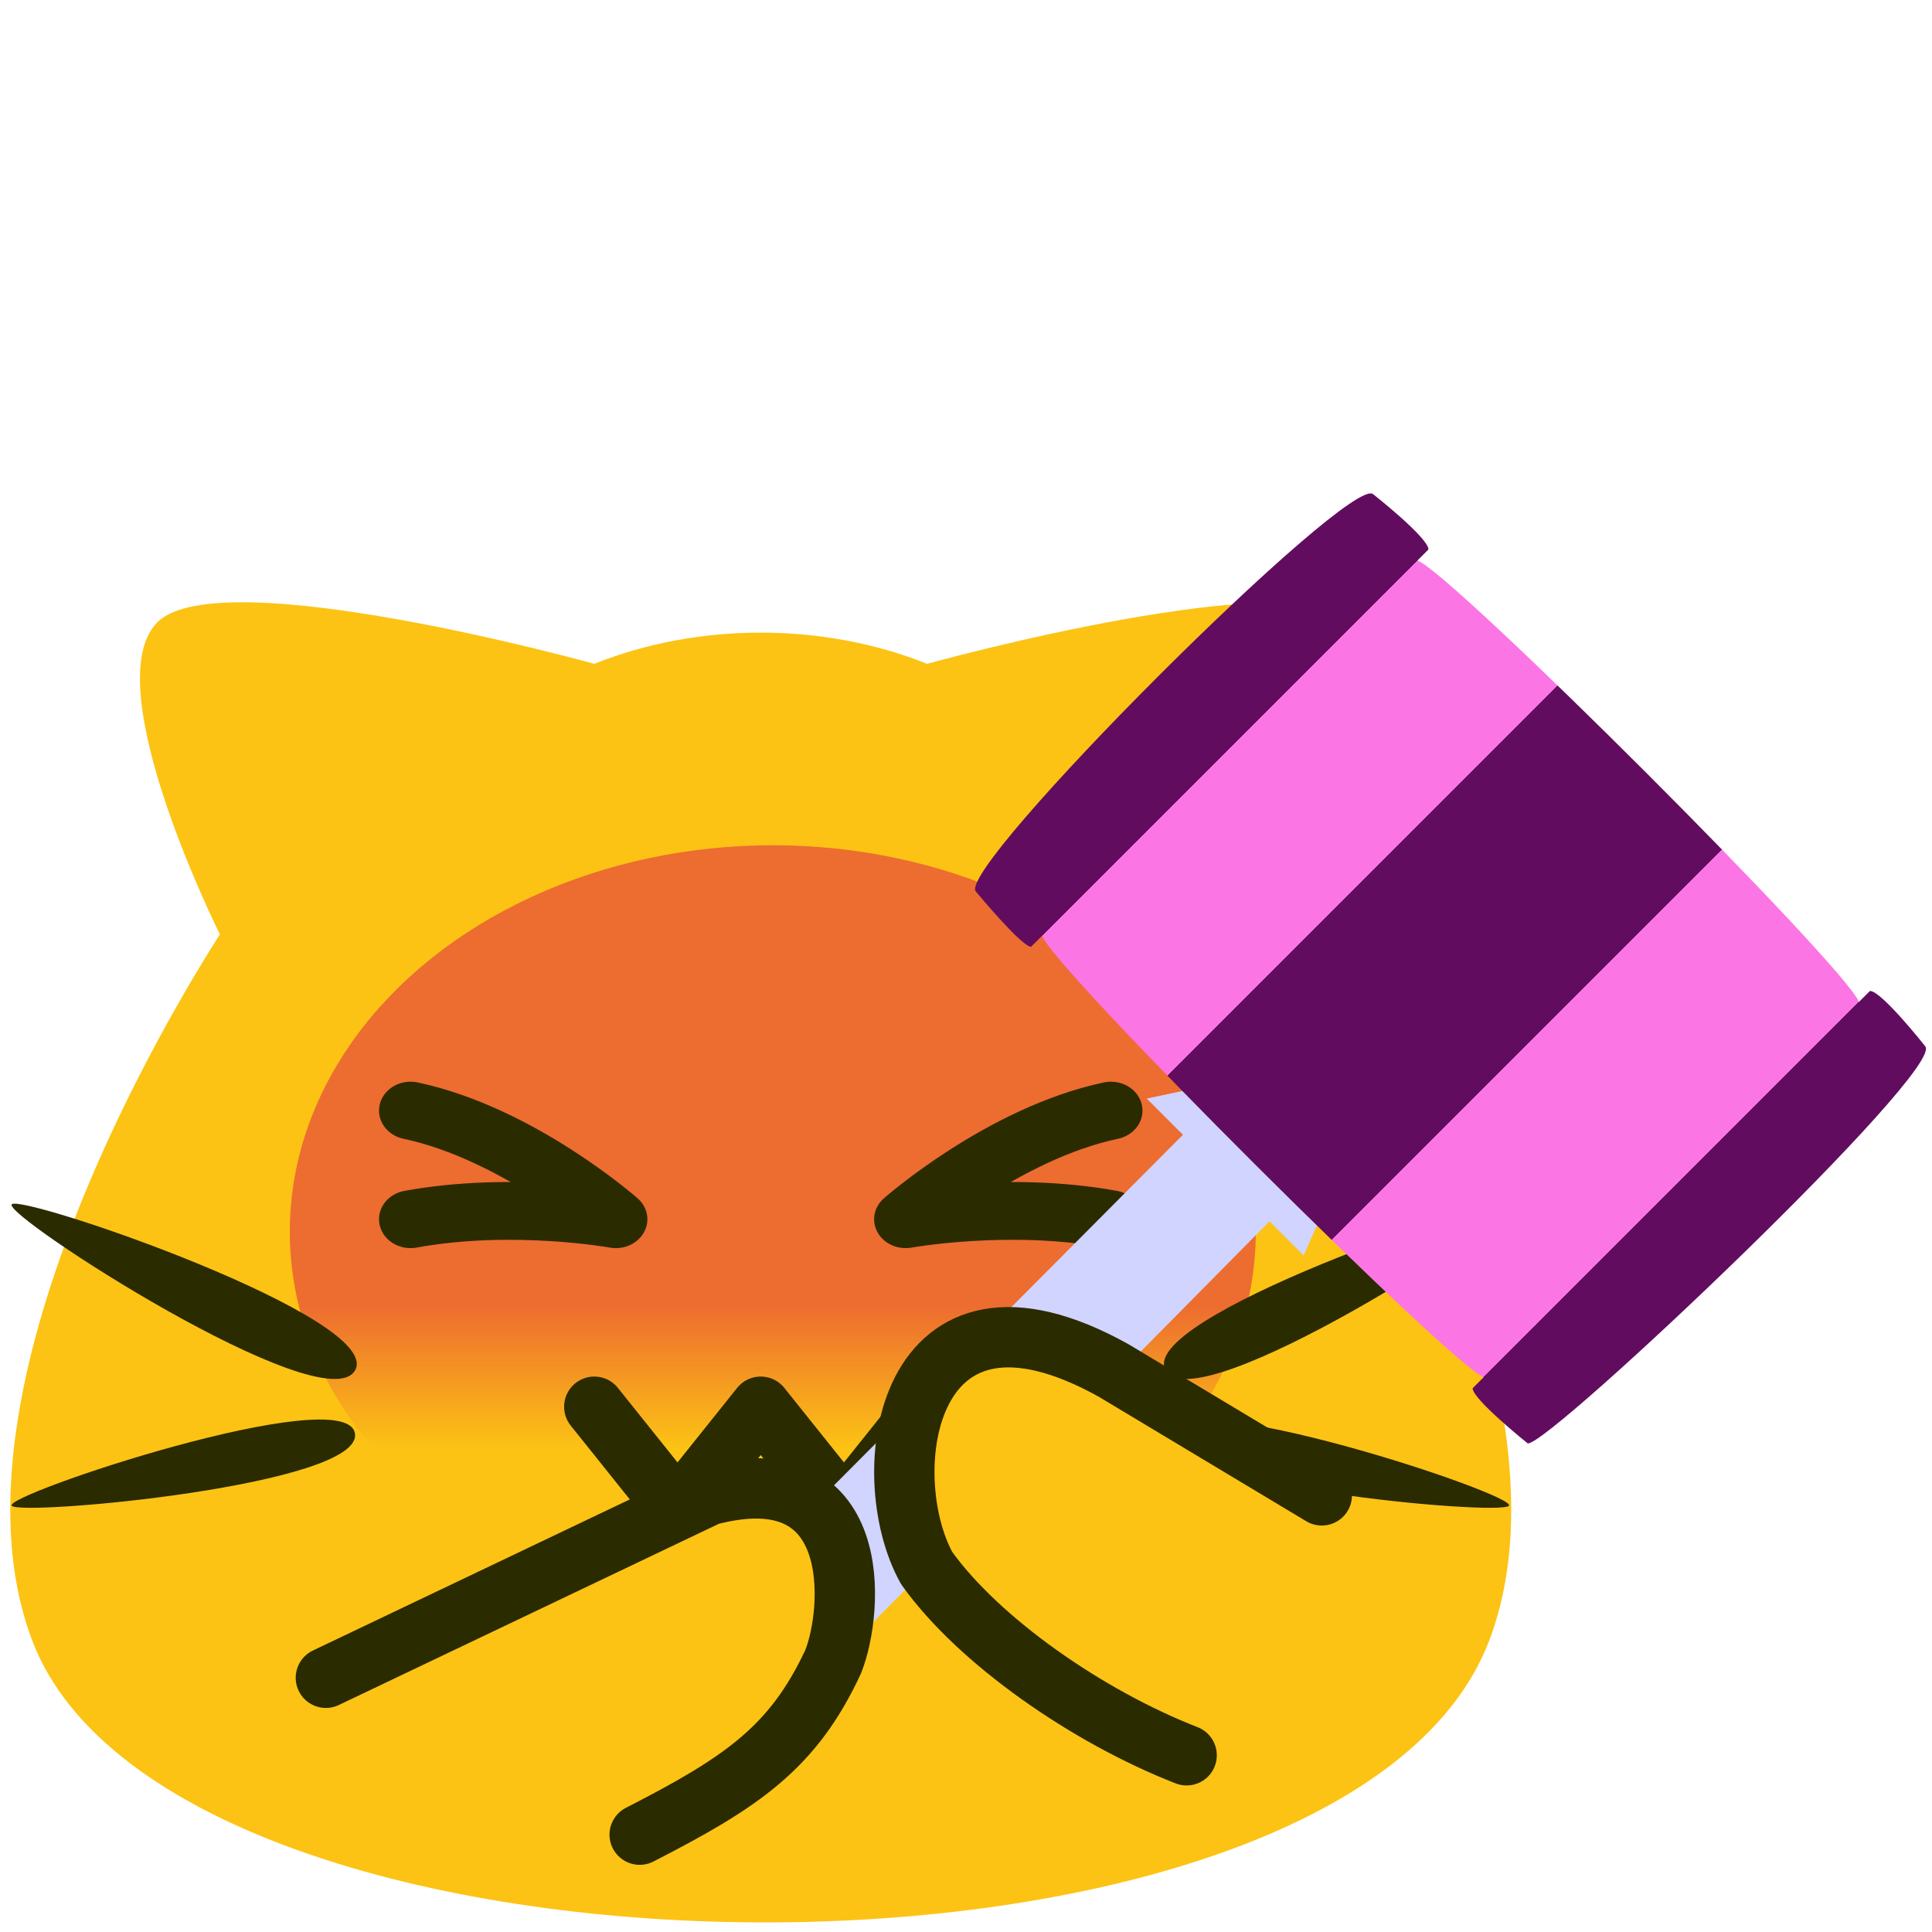 <?xml version="1.0" encoding="UTF-8" standalone="no"?>
<!-- Created with Inkscape (http://www.inkscape.org/) -->

<svg
   width="800.0px"
   height="800.0px"
   viewBox="0 0 800.0 800.0"
   version="1.1"
   id="SVGRoot"
   sodipodi:docname="blobcat_hammer.svg"
   inkscape:version="1.2 (dc2aedaf03, 2022-05-15)"
   xml:space="preserve"
   xmlns:inkscape="http://www.inkscape.org/namespaces/inkscape"
   xmlns:sodipodi="http://sodipodi.sourceforge.net/DTD/sodipodi-0.dtd"
   xmlns:xlink="http://www.w3.org/1999/xlink"
   xmlns="http://www.w3.org/2000/svg"
   xmlns:svg="http://www.w3.org/2000/svg"
   xmlns:rdf="http://www.w3.org/1999/02/22-rdf-syntax-ns#"
   xmlns:cc="http://creativecommons.org/ns#"
   xmlns:dc="http://purl.org/dc/elements/1.1/"><sodipodi:namedview
     id="namedview889"
     pagecolor="#505050"
     bordercolor="#eeeeee"
     borderopacity="1"
     inkscape:showpageshadow="0"
     inkscape:pageopacity="0"
     inkscape:pagecheckerboard="0"
     inkscape:deskcolor="#505050"
     showgrid="true"
     inkscape:current-layer="layer1"><inkscape:grid
       type="xygrid"
       id="grid1008"
       spacingx="5"
       spacingy="5"
       empspacing="10"
       color="#3fff00"
       opacity="0.125"
       empcolor="#ffff00"
       empopacity="0.251" /></sodipodi:namedview><title
     id="title1016">Blobcat with hammer</title><defs
     id="defs1121"><linearGradient
       inkscape:collect="always"
       id="linearGradient1042"><stop
         style="stop-color:#ed6c30;stop-opacity:1;"
         offset="0.702"
         id="stop1038" /><stop
         style="stop-color:#ed6c30;stop-opacity:0;"
         offset="1"
         id="stop1040" /></linearGradient><linearGradient
       id="linearGradient15303"
       inkscape:swatch="solid"><stop
         style="stop-color:#000000;stop-opacity:1;"
         offset="0"
         id="stop15301" /></linearGradient><linearGradient
       id="symbols_colour"
       inkscape:swatch="solid"
       gradientTransform="translate(-13.103,-10.077)"><stop
         style="stop-color:#66cccc;stop-opacity:1;"
         offset="0"
         id="stop14689" /></linearGradient><linearGradient
       id="shaft_colour"
       inkscape:swatch="solid"><stop
         style="stop-color:#d0d4fe;stop-opacity:1;"
         offset="0"
         id="stop13975" /></linearGradient><linearGradient
       inkscape:collect="always"
       id="linearGradient1610"><stop
         style="stop-color:#620c5f;stop-opacity:1;"
         offset="0.1"
         id="stop1606" /><stop
         style="stop-color:#fc75e5;stop-opacity:1;"
         offset="0.1"
         id="stop8585" /><stop
         style="stop-color:#fc75e5;stop-opacity:1;"
         offset="0.34"
         id="stop8587" /><stop
         style="stop-color:#620c5f;stop-opacity:1;"
         offset="0.34"
         id="stop8589" /><stop
         style="stop-color:#620c5f;stop-opacity:1"
         offset="0.638"
         id="stop8591" /><stop
         style="stop-color:#fc75e5;stop-opacity:1;"
         offset="0.638"
         id="stop8593" /><stop
         style="stop-color:#fc75e5;stop-opacity:1;"
         offset="0.9"
         id="stop8599" /><stop
         style="stop-color:#620c5f;stop-opacity:1;"
         offset="0.9"
         id="stop8583" /></linearGradient><linearGradient
       id="blush_colour"
       inkscape:swatch="solid"
       gradientTransform="matrix(1.6,0,0,1.6,-200,-370)"><stop
         style="stop-color:#ed6c30;stop-opacity:1;"
         offset="0"
         id="stop4680" /></linearGradient><linearGradient
       id="contour_colour"
       inkscape:swatch="solid"
       gradientTransform="translate(-2.723,-46.671)"><stop
         style="stop-color:#2b2b00;stop-opacity:1;"
         offset="0"
         id="stop7071" /></linearGradient><linearGradient
       id="blob_color"
       inkscape:swatch="solid"
       gradientTransform="matrix(-1.348,0,0,1.348,874.429,-364.833)"><stop
         style="stop-color:#fcc314;stop-opacity:1;"
         offset="0"
         id="stop5975" /></linearGradient><linearGradient
       inkscape:collect="always"
       xlink:href="#blob_color"
       id="linearGradient5979"
       x1="38.738"
       y1="437.708"
       x2="761.275"
       y2="437.708"
       gradientUnits="userSpaceOnUse"
       gradientTransform="matrix(0.861,0,0,0.861,-29.56,145.665)" /><linearGradient
       inkscape:collect="always"
       xlink:href="#contour_colour"
       id="linearGradient5558"
       gradientUnits="userSpaceOnUse"
       gradientTransform="matrix(-1.383,-0.35,0.384,-1.57,779.509,1346.311)"
       x1="539.43"
       y1="437.901"
       x2="660.234"
       y2="437.901" /><linearGradient
       inkscape:collect="always"
       xlink:href="#contour_colour"
       id="linearGradient15760"
       gradientUnits="userSpaceOnUse"
       gradientTransform="matrix(-1.383,-0.35,0.384,-1.57,1239.628,1346.311)"
       x1="539.43"
       y1="437.901"
       x2="660.234"
       y2="437.901" /><linearGradient
       inkscape:collect="always"
       xlink:href="#contour_colour"
       id="linearGradient15762"
       gradientUnits="userSpaceOnUse"
       gradientTransform="matrix(-1.383,-0.35,0.384,-1.57,1239.628,1346.311)"
       x1="539.43"
       y1="437.901"
       x2="660.234"
       y2="437.901" /><linearGradient
       inkscape:collect="always"
       xlink:href="#contour_colour"
       id="linearGradient5190"
       gradientUnits="userSpaceOnUse"
       gradientTransform="matrix(0.861,0,0,0.861,-29.56,134.571)" /><linearGradient
       inkscape:collect="always"
       xlink:href="#contour_colour"
       id="linearGradient777"
       gradientUnits="userSpaceOnUse"
       gradientTransform="matrix(-1.383,-0.35,0.384,-1.57,779.509,1346.311)"
       x1="539.43"
       y1="437.901"
       x2="660.234"
       y2="437.901" /><linearGradient
       inkscape:collect="always"
       xlink:href="#linearGradient1610"
       id="linearGradient1612"
       x1="590"
       y1="190"
       x2="840"
       y2="440"
       gradientUnits="userSpaceOnUse" /><linearGradient
       inkscape:collect="always"
       xlink:href="#shaft_colour"
       id="linearGradient13979"
       x1="370"
       y1="507.5"
       x2="665"
       y2="507.5"
       gradientUnits="userSpaceOnUse" /><clipPath
       clipPathUnits="userSpaceOnUse"
       id="clipPath14362"><path
         style="display:inline;fill:url(#linearGradient14366);fill-opacity:1;stroke:none;stroke-width:1px;stroke-linecap:butt;stroke-linejoin:miter;stroke-opacity:1"
         d="m 616.492,679.735 c -60.341,156.886 -544.053,153.214 -602.982,0 C -29.56,567.753 91.594,386.662 91.036,386.858 c 0,0 -51.684,-103.368 -25.842,-129.21 25.842,-25.842 180.895,17.228 180.895,17.228 43.07,-17.228 94.754,-17.228 137.824,0 0,0 155.052,-43.07 180.895,-17.228 25.842,25.842 -25.842,129.21 -25.842,129.21 -0.347,0.01 120.596,180.895 77.526,292.877 z"
         id="path14364"
         sodipodi:nodetypes="sscsccscs"
         inkscape:label="body" /></clipPath><linearGradient
       inkscape:collect="always"
       xlink:href="#blob_color"
       id="linearGradient14366"
       gradientUnits="userSpaceOnUse"
       gradientTransform="matrix(0.861,0,0,0.861,-29.56,145.665)"
       x1="38.738"
       y1="437.708"
       x2="761.275"
       y2="437.708" /><filter
       inkscape:collect="always"
       style="color-interpolation-filters:sRGB"
       id="filter14368"
       x="-0.529"
       y="-0.661"
       width="2.058"
       height="2.323"><feGaussianBlur
         inkscape:collect="always"
         stdDeviation="88.2"
         id="feGaussianBlur14370" /></filter><linearGradient
       inkscape:collect="always"
       xlink:href="#linearGradient1042"
       id="linearGradient2298"
       x1="300"
       y1="400"
       x2="300"
       y2="600"
       gradientUnits="userSpaceOnUse" /></defs><path
     style="display:inline;fill:url(#linearGradient5979);fill-opacity:1;stroke:none;stroke-width:1px;stroke-linecap:butt;stroke-linejoin:miter;stroke-opacity:1"
     d="m 616.492,679.735 c -60.341,156.886 -544.053,153.214 -602.982,0 C -29.56,567.753 91.594,386.662 91.036,386.858 c 0,0 -51.684,-103.368 -25.842,-129.21 25.842,-25.842 180.895,17.228 180.895,17.228 43.07,-17.228 94.754,-17.228 137.824,0 0,0 155.052,-43.07 180.895,-17.228 25.842,25.842 -25.842,129.21 -25.842,129.21 -0.347,0.01 120.596,180.895 77.526,292.877 z"
     id="blobcat_body"
     sodipodi:nodetypes="sscsccscs"
     inkscape:label="body"
     sodipodi:insensitive="true" /><ellipse
     style="display:inline;opacity:1;fill:url(#linearGradient2298);fill-opacity:1;stroke:none;stroke-width:25;stroke-linecap:round;stroke-linejoin:round;stroke-dasharray:none;filter:url(#filter14368)"
     id="path14334"
     inkscape:label="blush"
     clip-path="url(#clipPath14362)"
     sodipodi:insensitive="true"
     ry="160"
     rx="200"
     cy="510"
     cx="320" /><path
     style="fill:none;stroke:url(#linearGradient5190);stroke-width:25;stroke-linecap:round;stroke-linejoin:round;stroke-miterlimit:4;stroke-dasharray:none;stroke-opacity:1"
     d="m 246.089,582.5 34.456,43.07 34.456,-43.07 34.456,43.07 34.456,-43.07"
     id="mouth"
     inkscape:label="mouth"
     sodipodi:nodetypes="ccccc"
     sodipodi:insensitive="true" /><g
     id="whiskers"
     inkscape:label="whiskers"
     transform="matrix(0.861,0,0,0.861,-29.56,145.665)"
     style="stroke-width:1.161"
     sodipodi:insensitive="true"><path
       style="fill:url(#linearGradient15760);fill-opacity:1;stroke:none;stroke-width:1.763px;stroke-linecap:butt;stroke-linejoin:miter;stroke-opacity:1"
       d="m 760,555 c 5,-5 -160,-60 -165,-35 -5,25 160,40 165,35 z"
       id="whisker_right_bottom"
       sodipodi:nodetypes="zzz"
       inkscape:label="right bottom" /><path
       style="fill:url(#linearGradient15762);fill-opacity:1;stroke:none;stroke-width:1.763px;stroke-linecap:butt;stroke-linejoin:miter;stroke-opacity:1"
       d="m 760,410 c -5,-5 -180,55 -165,80 15,25 170,-75 165,-80 z"
       id="whisker_right_top"
       sodipodi:nodetypes="zzz"
       inkscape:label="right top" /><path
       style="fill:url(#linearGradient777);fill-opacity:1;stroke:none;stroke-width:1.763px;stroke-linecap:butt;stroke-linejoin:miter;stroke-opacity:1"
       d="m 40,555 c -5,-5 160,-60 165,-35 5,25 -160,40 -165,35 z"
       id="whisker_left_bottom"
       sodipodi:nodetypes="zzz"
       inkscape:label="left bottom" /><path
       style="fill:url(#linearGradient5558);fill-opacity:1;stroke:none;stroke-width:1.762;stroke-linecap:butt;stroke-linejoin:miter;stroke-dasharray:none;stroke-opacity:1"
       d="m 40,410 c 5,-5 180,55 165,80 C 190,515 35,415 40,410 Z"
       id="whisker_left_top"
       sodipodi:nodetypes="zzz"
       inkscape:label="left top" /></g><g
     id="eyes-6"
     inkscape:label="eyes"
     style="display:inline;stroke-width:1.235"
     transform="matrix(0.846,0,0,0.775,-23.392,186.489)"
     sodipodi:insensitive="true"><path
       style="opacity:1;fill:none;fill-opacity:1;stroke:url(#contour_colour);stroke-width:30.868;stroke-linecap:round;stroke-linejoin:round;stroke-dasharray:none;stroke-opacity:1"
       d="m 571.4,410.795 c -50,-10 -100.475,0 -100.475,0 0,0 47.647,-45.816 100.475,-58.038"
       id="eye_right-2"
       sodipodi:nodetypes="ccc"
       inkscape:label="right" /><path
       style="opacity:1;fill:none;fill-opacity:1;stroke:url(#contour_colour);stroke-width:30.868;stroke-linecap:round;stroke-linejoin:round;stroke-dasharray:none;stroke-opacity:1"
       d="m 228.601,410.795 c 50,-10 100.475,0 100.475,0 0,0 -47.647,-45.816 -100.475,-58.038"
       id="eye_left"
       sodipodi:nodetypes="ccc"
       inkscape:label="left" /></g><g
     inkscape:groupmode="layer"
     id="layer1"
     inkscape:label="hammer"
     style="display:inline;stroke-width:1.094"
     transform="matrix(0.914,0,0,0.914,-62.012,122.424)"
     sodipodi:insensitive="true"><path
       style="display:inline;fill:url(#linearGradient13979);fill-opacity:1;stroke:none;stroke-width:1.094px;stroke-linecap:butt;stroke-linejoin:miter;stroke-opacity:1"
       d="M 587.348,363.749 605,360 665,420 658.441,434.842 642.973,419.373 410,655 370,615 603.754,380.155 Z"
       id="path13587"
       sodipodi:nodetypes="ccccccccc"
       inkscape:label="shaft" /><path
       style="display:inline;opacity:1;fill:url(#linearGradient1612);fill-opacity:1;stroke:none;stroke-width:1.094px;stroke-linecap:butt;stroke-linejoin:miter;stroke-opacity:1"
       d="M 690,90 C 680,80 500,260 510,270 c 0,0 20.694,25.032 25,25 l 5,-5 c 5,15 185.935,194.983 200,200 l -5,5 c 0,5 25,25 25,25 10.181,0.563 190,-170 180,-180 0,0 -19.854,-25.156 -25,-25 l -5,5 C 905,305 725,125 710,120 l 5,-5 c -0.053,-5.379 -25,-25 -25,-25 z"
       id="path930"
       sodipodi:nodetypes="ssccccccccccs"
       inkscape:label="head" /></g><g
     inkscape:groupmode="layer"
     id="layer2"
     inkscape:label="hands"
     style="display:inline;stroke-width:1.161"
     transform="matrix(0.861,0,0,0.861,0.589,111.209)"
     sodipodi:insensitive="true"><path
       style="display:inline;fill:url(#blob_color);stroke:url(#contour_colour);stroke-width:29.022;stroke-linecap:round;stroke-linejoin:round;stroke-dasharray:none;stroke-opacity:1"
       d="M 156.037,677.721 340,590 c 75,-20 70,55 60,80 -19.271,41.472 -44.132,58.113 -93.046,83.18"
       id="path13857"
       sodipodi:nodetypes="cccc"
       inkscape:label="left" /><path
       style="display:inline;fill:url(#blob_color);stroke:url(#contour_colour);stroke-width:29.022;stroke-linecap:round;stroke-linejoin:round;stroke-dasharray:none;stroke-opacity:1"
       d="M 570,715 C 522.355,696.444 470,660 445,625 420,580 434.055,473.707 535,530 l 100,60"
       id="path13860"
       inkscape:label="right"
       sodipodi:nodetypes="cccc" /></g><g
     id="g3070"
     inkscape:label="strain"
     style="opacity:0.75;fill:#ffffff;fill-opacity:1;stroke:#ffffff;stroke-width:10;stroke-linejoin:round;stroke-dasharray:none;stroke-opacity:1"
     sodipodi:insensitive="true"><path
       style="fill:#ffffff;fill-opacity:1;stroke:#ffffff;stroke-width:10;stroke-linecap:butt;stroke-linejoin:round;stroke-dasharray:none;stroke-opacity:1"
       d="m 460,215 95,-125 60,80 z"
       id="path3076"
       sodipodi:nodetypes="cccc" /><path
       style="fill:#ffffff;fill-opacity:1;stroke:#ffffff;stroke-width:10;stroke-linecap:butt;stroke-linejoin:round;stroke-dasharray:none;stroke-opacity:1"
       d="m 495,42.5 -105,120 10,-155 z"
       id="path3072"
       sodipodi:nodetypes="cccc" /><path
       style="fill:#ffffff;fill-opacity:1;stroke:#ffffff;stroke-width:10;stroke-linecap:butt;stroke-linejoin:round;stroke-dasharray:none;stroke-opacity:1"
       d="M 300,162.5 195,50 295,10 Z"
       id="path3074"
       sodipodi:nodetypes="cccc" /><path
       style="fill:#ffffff;fill-opacity:1;stroke:#ffffff;stroke-width:10;stroke-linecap:butt;stroke-linejoin:round;stroke-dasharray:none;stroke-opacity:1"
       d="M 230,215 75,170 135,85 Z"
       id="path3067"
       sodipodi:nodetypes="cccc" /></g></svg>
